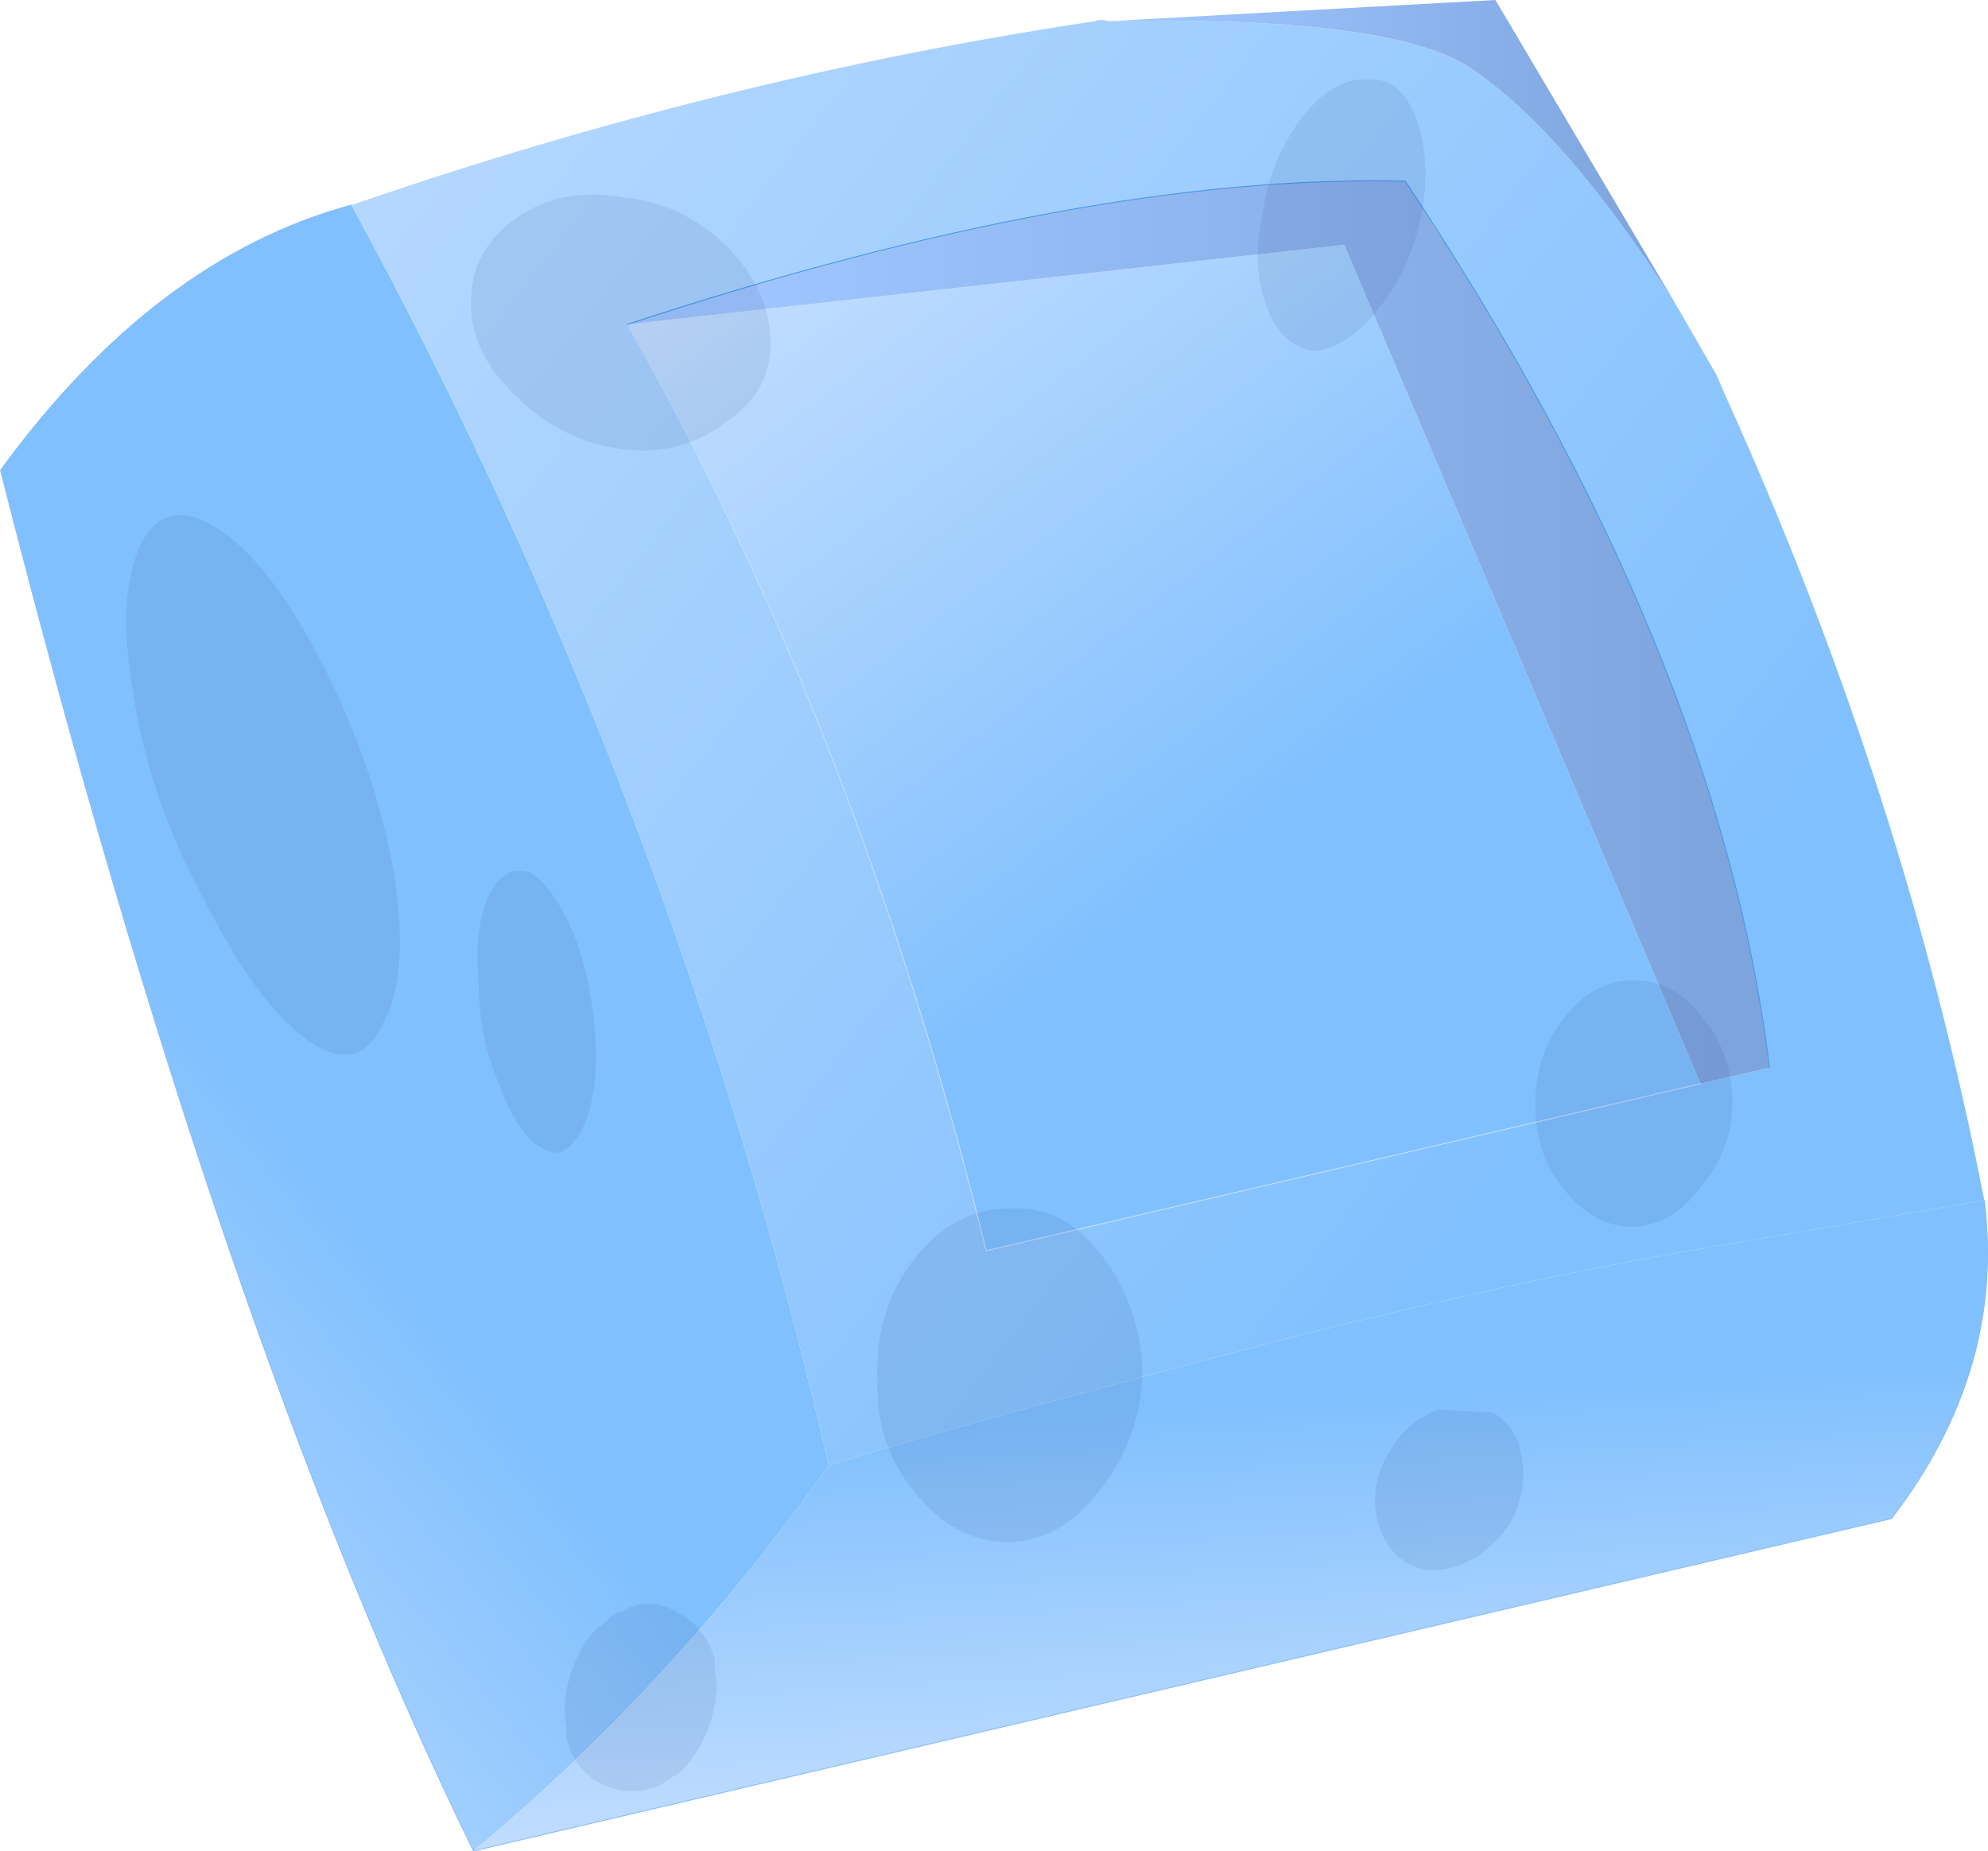 <svg viewBox="0 0 112.44 104.72" xmlns="http://www.w3.org/2000/svg" xmlns:xlink="http://www.w3.org/1999/xlink"><use transform="translate(.03)" width="112.4" height="104.7" xlink:href="#a"/><defs><linearGradient id="b" x1="-819.2" x2="819.2" gradientTransform="matrix(-.022 .018 -.03 -.037 270.6 284.35)" gradientUnits="userSpaceOnUse"><stop stop-color="#81c0fe" offset=".106"/><stop stop-color="#cce2ff" offset=".961"/></linearGradient><linearGradient id="c" x1="-819.2" x2="819.2" gradientTransform="matrix(-.07 -.054 .032 -.041 313.55 236.6)" gradientUnits="userSpaceOnUse"><stop stop-color="#81c0fe" offset=".106"/><stop stop-color="#cce2ff" offset=".961"/></linearGradient><linearGradient id="d" x1="-819.2" x2="819.2" gradientTransform="matrix(.02 0 0 .011 348.55 218.3)" gradientUnits="userSpaceOnUse"><stop stop-color="#9fc5ff" offset=".106"/><stop stop-color="#7ea4de" offset=".961"/></linearGradient><linearGradient id="e" x1="-819.2" x2="819.2" gradientTransform="matrix(.001 .019 -.053 .003 339.55 301.6)" gradientUnits="userSpaceOnUse"><stop stop-color="#81c0fe" offset=".106"/><stop stop-color="#cce2ff" offset=".961"/></linearGradient><linearGradient id="f" x1="-819.2" x2="819.2" gradientTransform="matrix(-.021 -.028 .025 -.019 326.05 239.15)" gradientUnits="userSpaceOnUse"><stop stop-color="#81c0fe" offset=".106"/><stop stop-color="#cce2ff" offset=".961"/></linearGradient><linearGradient id="g" x1="-819.2" x2="819.2" gradientTransform="matrix(.039 0 0 .031 337.6 245.45)" gradientUnits="userSpaceOnUse"><stop stop-color="#9fc5ff" offset=".106"/><stop stop-color="#7ea4de" offset=".961"/></linearGradient><g id="a"><path d="M296.6 314.4q-14.4-29.45-26.75-78.1 8.75-12 19.85-15 18.3 33.6 27 71.3-9 12.6-20.1 21.8" fill="url(#b)" fill-rule="evenodd" transform="translate(-269.85 -209.7)"/><path d="M289.7 221.3q21-7.25 42.05-10.4.3-.15.75 0 15.3-.3 20.1 2.4 5.55 3.5 12.05 13.7l2.25 3.9.45 1.05q10.2 22.5 14.7 45.65l-17.55 3q-12.5 2.25-27.5 6.3-15.15 4.05-20.3 5.7-8.7-37.7-27-71.3M366 271l3.9-.9q-2.85-23.45-20.6-50.15-18-.45-44 8.1 13.1 23.1 20.3 52.4L366 271" fill="url(#c)" fill-rule="evenodd" transform="translate(-269.85 -209.7)"/><path d="m332.5 210.9 21.9-1.2 10.25 17.3q-6.5-10.2-12.05-13.7-4.8-2.7-20.1-2.4" fill="url(#d)" fill-rule="evenodd" transform="translate(-269.85 -209.7)"/><path d="M382.05 277.6q1.2 9.6-5.25 18l-80.2 18.8q11.1-9.2 20.1-21.8 5.15-1.65 20.3-5.7 15-4.05 27.5-6.3l17.55-3" fill="url(#e)" fill-rule="evenodd" transform="translate(-269.85 -209.7)"/><path d="m305.3 228.05 40.55-4.5L366 271l-40.4 9.45q-7.2-29.3-20.3-52.4" fill="url(#f)" fill-rule="evenodd" transform="translate(-269.85 -209.7)"/><path d="m369.9 270.1-3.9.9-20.15-47.45-40.55 4.5q26-8.55 44-8.1 17.75 26.7 20.6 50.15" fill="url(#g)" fill-rule="evenodd" transform="translate(-269.85 -209.7)"/><path d="M26.75 104.7Q12.35 75.25 0 26.6q8.75-12 19.85-15m92.35 56.3q1.2 9.6-5.25 18l-80.2 18.8" fill="none" stroke="#85bcfe" stroke-linecap="round" stroke-linejoin="round" stroke-width=".05"/><path d="m96.15 61.3-40.4 9.45q-7.2-29.3-20.3-52.4" fill="none" stroke="#c1deff" stroke-linecap="round" stroke-linejoin="round" stroke-width=".05"/><path d="M100.05 60.4q-2.85-23.45-20.6-50.15-18-.45-44 8.1" fill="none" stroke="#4495e6" stroke-linecap="round" stroke-linejoin="round" stroke-width=".05"/><path d="M310.85 223.55q2.55 2.55 2.55 5.55 0 2.85-2.55 4.5-2.55 1.95-5.85 1.5-3.45-.45-6-3-2.55-2.4-2.55-5.25 0-3 2.55-4.8t6-1.2q3.3.3 5.85 2.7m-28.5 16.2q2.85 1.95 5.7 7.5 3 5.85 4.05 11.85.9 5.75-.6 8.45-1.35 3-4.2 1.05-3-2.1-6-8.15-3-5.55-3.9-11.25-1.05-5.85.45-8.85 1.5-2.7 4.5-.6m17.55 19.35q1.2.75 2.4 3.5 1.05 2.85 1.2 6t-.75 4.95-2.1 1.2q-1.5-.75-2.55-3.6-1.2-2.7-1.2-5.85-.3-3.15.6-5 .9-1.8 2.4-1.2m10.35 45.2q.3 1.5-.45 3.35-.6 1.5-1.65 2.4-.6.3-.9.6-1.65.75-3.3 0t-2.1-2.7v-.6q-.3-1.7.45-3.5.6-1.65 1.8-2.4.3-.45.9-.6 1.5-.9 3 0 1.65.75 2.25 2.7v.75m37.55-77.15q-1.8 2.25-3.6 2.4-1.8-.15-2.7-2.4t-.3-5.25q.45-3.15 2.25-5.55 1.8-2.3 3.75-2.15 1.8-.15 2.7 2.15.9 2.4.3 5.55-.6 3-2.4 5.25m14.4 51.95q-2.25 0-3.9-2.1-1.65-1.95-1.65-4.8t1.65-4.95 3.9-2.1q2.3 0 3.8 1.95 1.8 2.1 1.8 4.95 0 2.7-1.8 4.8-1.5 2.1-3.8 2.25m-11.1 10.35 3.15.15q1.35.75 1.65 2.55t-.6 3.6q-1.05 1.65-2.7 2.4-1.8.75-3.15 0-1.5-.9-1.8-2.85-.3-1.8.75-3.45.9-1.65 2.7-2.4m-31.65-1.8q-.15-3.9 2.1-6.75t5.4-2.85q3-.15 5.1 2.55 2.25 2.85 2.4 6.75-.15 3.75-2.4 6.6-2.1 2.85-5.1 3-3.15 0-5.4-2.85-2.25-2.7-2.1-6.45" fill="#011c59" fill-opacity=".082" fill-rule="evenodd" transform="translate(-269.85 -209.7)"/></g></defs></svg>